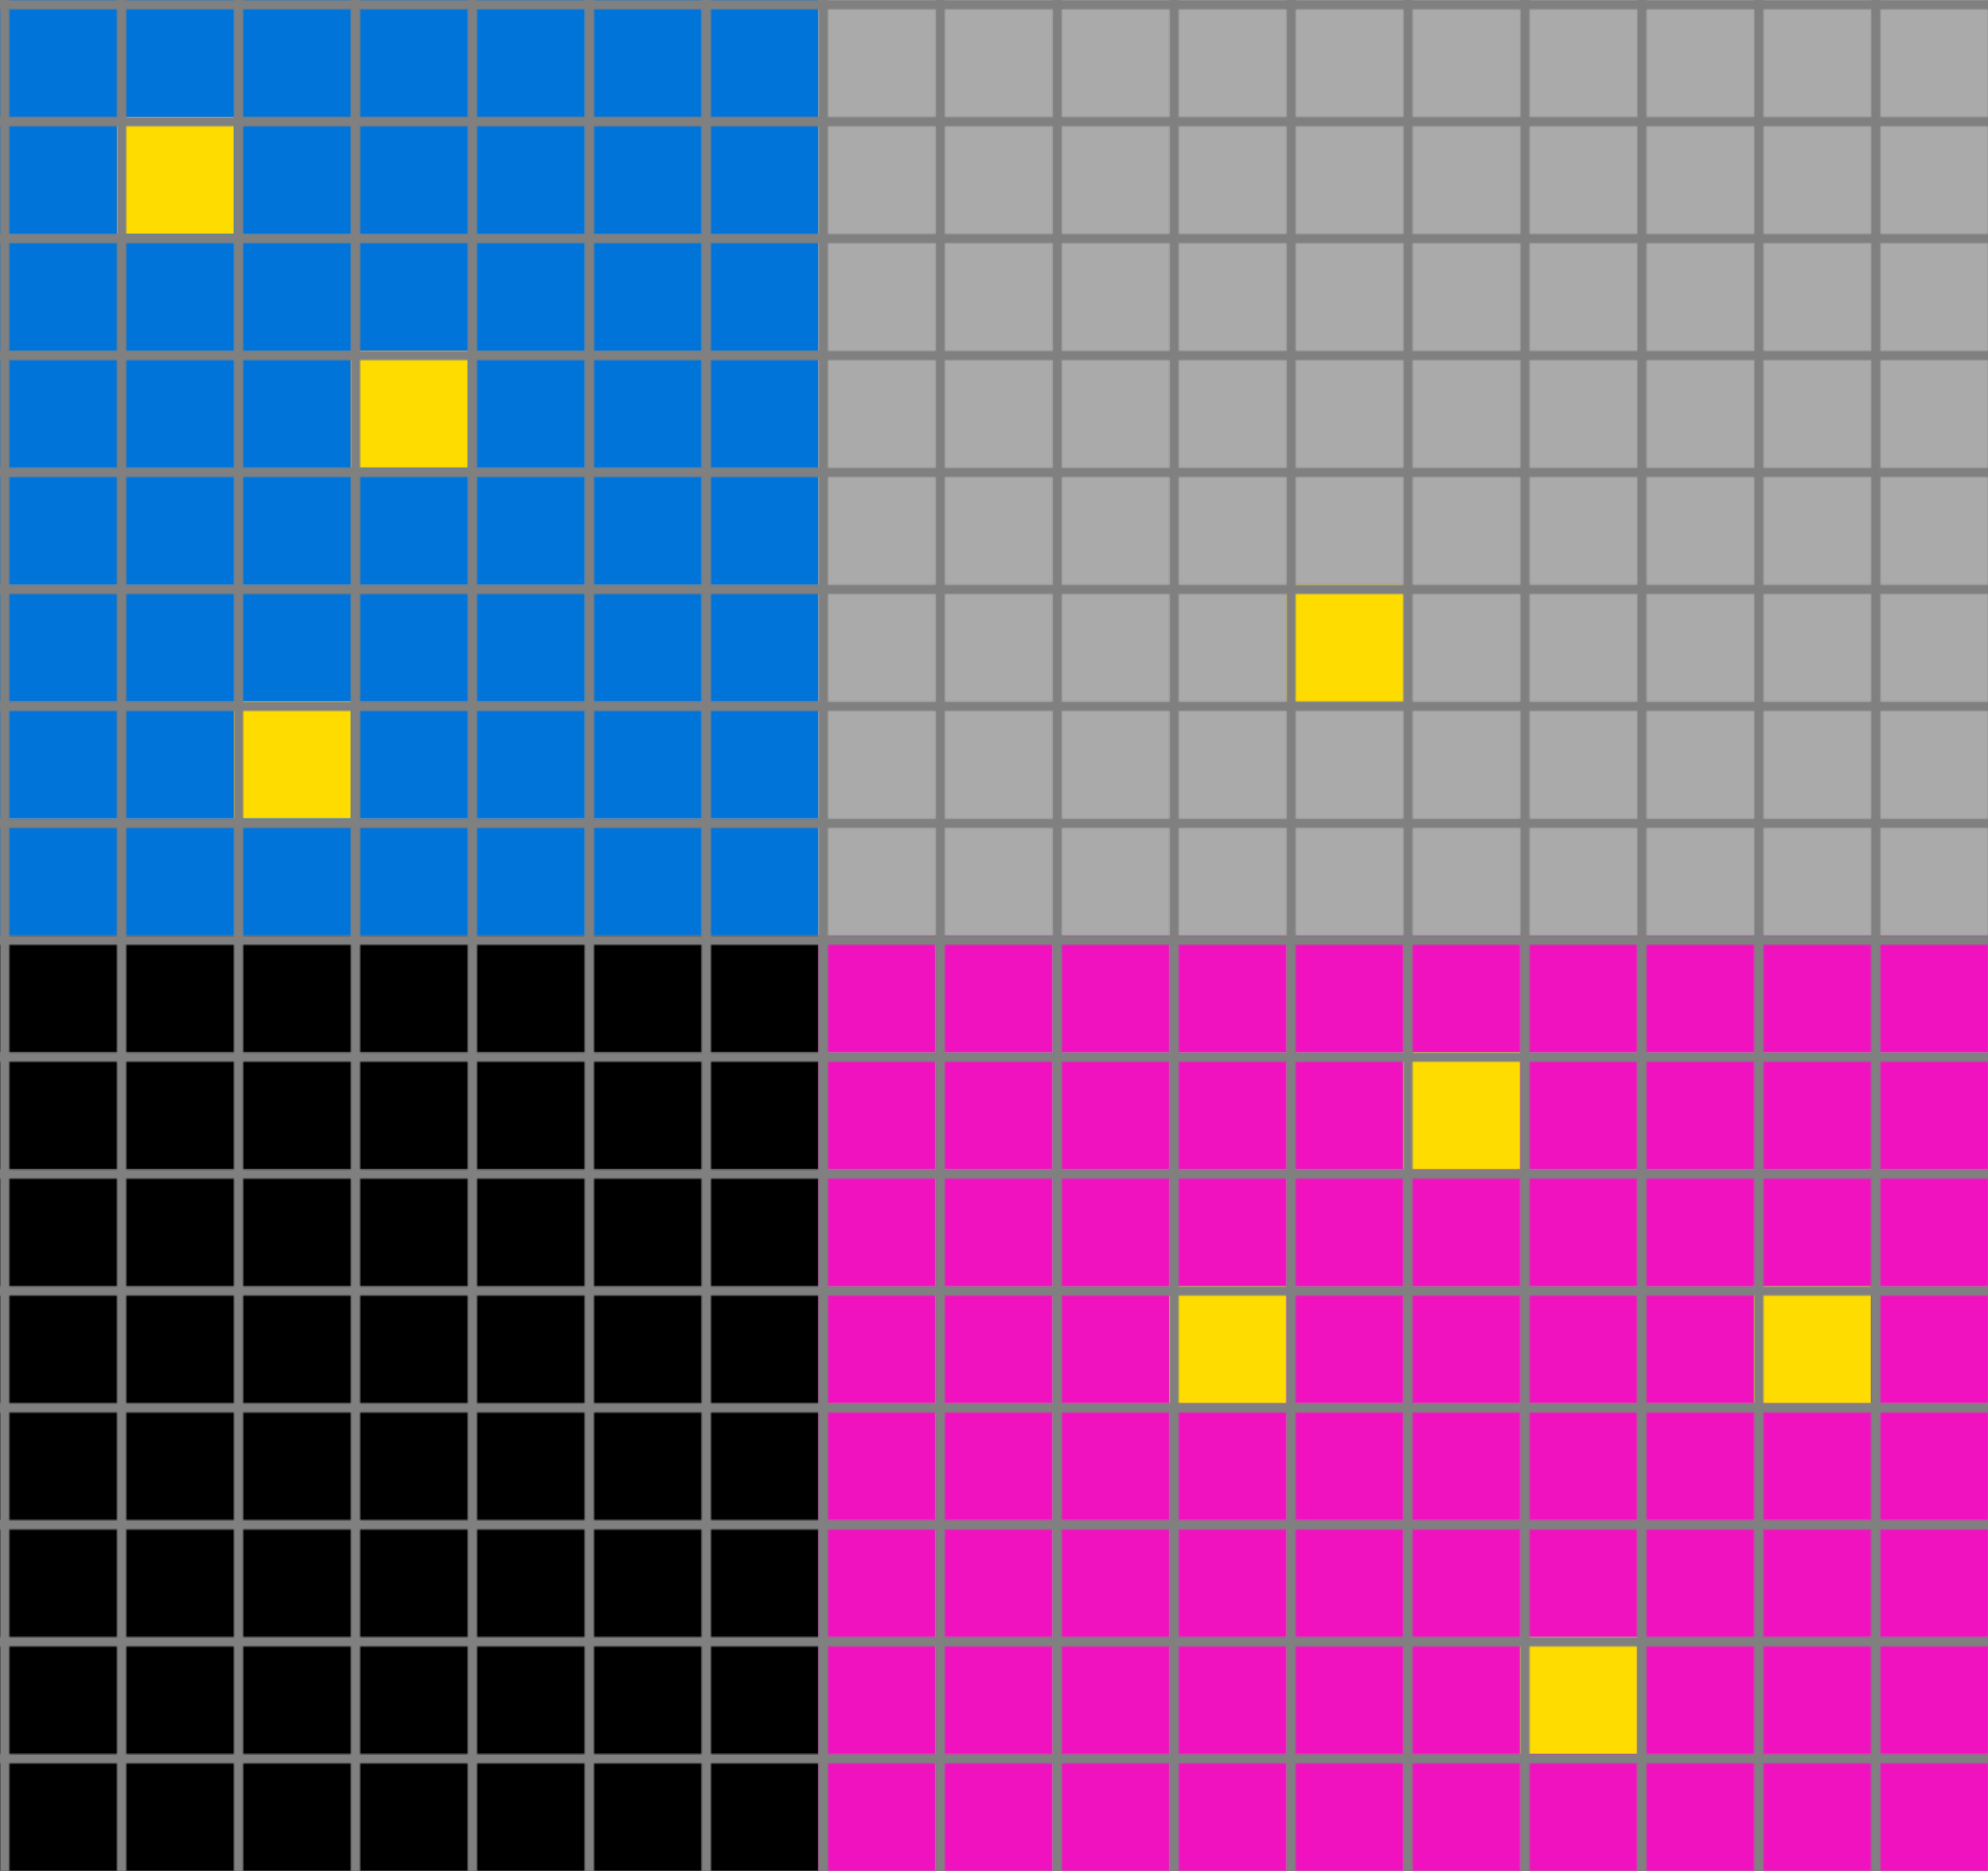 <svg xmlns="http://www.w3.org/2000/svg" width="850" height="800">
<defs>
    <!-- Define the overall grid which we represent our shapes in -->
    <pattern id="grid" width="50" height="50" patternUnits="userSpaceOnUse">
        <path d="M 50 0 L 0 0 0 50" fill="none" stroke="gray" stroke-width="8"/>
    </pattern>

    <!-- Define a mapping from int used in the json to colors -->
    <linearGradient id="0-black">
        <stop offset="100%" stop-color="#000000"/>
    </linearGradient>
    <linearGradient id="1-blue">
        <stop offset="100%" stop-color="#0074D9"/>
    </linearGradient>
    <linearGradient id="2-red">
        <stop offset="100%" stop-color="#FF4136"/>
    </linearGradient>
    <linearGradient id="3-green">
        <stop offset="100%" stop-color="#2ECC40"/>
    </linearGradient>
    <linearGradient id="4-yellow">
        <stop offset="100%" stop-color="#FFDC00"/>
    </linearGradient>
    <linearGradient id="5-grey">
        <stop offset="100%" stop-color="#AAAAAA"/>
    </linearGradient>
    <linearGradient id="6-pink">
        <stop offset="100%" stop-color="#F012BE"/>
    </linearGradient>
    <linearGradient id="7-orange">
        <stop offset="100%" stop-color="#FF851B"/>
    </linearGradient>
    <linearGradient id="8-teal">
        <stop offset="100%" stop-color="#7FDBFF"/>
    </linearGradient>
    <linearGradient id="9-brown">
        <stop offset="100%" stop-color="#870C25"/>
    </linearGradient>
</defs>

<!-- Now we add in each cell from the json -->
<rect id="coord(0,0)" x="0" y="0" width="50" height="50" fill="url(#1-blue)"/> <rect id="coord(0,1)" x="50" y="0" width="50" height="50" fill="url(#1-blue)"/> <rect id="coord(0,2)" x="100" y="0" width="50" height="50" fill="url(#1-blue)"/> <rect id="coord(0,3)" x="150" y="0" width="50" height="50" fill="url(#1-blue)"/> <rect id="coord(0,4)" x="200" y="0" width="50" height="50" fill="url(#1-blue)"/> <rect id="coord(0,5)" x="250" y="0" width="50" height="50" fill="url(#1-blue)"/> <rect id="coord(0,6)" x="300" y="0" width="50" height="50" fill="url(#1-blue)"/> <rect id="coord(0,7)" x="350" y="0" width="50" height="50" fill="url(#5-grey)"/> <rect id="coord(0,8)" x="400" y="0" width="50" height="50" fill="url(#5-grey)"/> <rect id="coord(0,9)" x="450" y="0" width="50" height="50" fill="url(#5-grey)"/> <rect id="coord(0,10)" x="500" y="0" width="50" height="50" fill="url(#5-grey)"/> <rect id="coord(0,11)" x="550" y="0" width="50" height="50" fill="url(#5-grey)"/> <rect id="coord(0,12)" x="600" y="0" width="50" height="50" fill="url(#5-grey)"/> <rect id="coord(0,13)" x="650" y="0" width="50" height="50" fill="url(#5-grey)"/> <rect id="coord(0,14)" x="700" y="0" width="50" height="50" fill="url(#5-grey)"/> <rect id="coord(0,15)" x="750" y="0" width="50" height="50" fill="url(#5-grey)"/> <rect id="coord(0,16)" x="800" y="0" width="50" height="50" fill="url(#5-grey)"/> 
<rect id="coord(1,0)" x="0" y="50" width="50" height="50" fill="url(#1-blue)"/> <rect id="coord(1,1)" x="50" y="50" width="50" height="50" fill="url(#4-yellow)"/> <rect id="coord(1,2)" x="100" y="50" width="50" height="50" fill="url(#1-blue)"/> <rect id="coord(1,3)" x="150" y="50" width="50" height="50" fill="url(#1-blue)"/> <rect id="coord(1,4)" x="200" y="50" width="50" height="50" fill="url(#1-blue)"/> <rect id="coord(1,5)" x="250" y="50" width="50" height="50" fill="url(#1-blue)"/> <rect id="coord(1,6)" x="300" y="50" width="50" height="50" fill="url(#1-blue)"/> <rect id="coord(1,7)" x="350" y="50" width="50" height="50" fill="url(#5-grey)"/> <rect id="coord(1,8)" x="400" y="50" width="50" height="50" fill="url(#5-grey)"/> <rect id="coord(1,9)" x="450" y="50" width="50" height="50" fill="url(#5-grey)"/> <rect id="coord(1,10)" x="500" y="50" width="50" height="50" fill="url(#5-grey)"/> <rect id="coord(1,11)" x="550" y="50" width="50" height="50" fill="url(#5-grey)"/> <rect id="coord(1,12)" x="600" y="50" width="50" height="50" fill="url(#5-grey)"/> <rect id="coord(1,13)" x="650" y="50" width="50" height="50" fill="url(#5-grey)"/> <rect id="coord(1,14)" x="700" y="50" width="50" height="50" fill="url(#5-grey)"/> <rect id="coord(1,15)" x="750" y="50" width="50" height="50" fill="url(#5-grey)"/> <rect id="coord(1,16)" x="800" y="50" width="50" height="50" fill="url(#5-grey)"/> 
<rect id="coord(2,0)" x="0" y="100" width="50" height="50" fill="url(#1-blue)"/> <rect id="coord(2,1)" x="50" y="100" width="50" height="50" fill="url(#1-blue)"/> <rect id="coord(2,2)" x="100" y="100" width="50" height="50" fill="url(#1-blue)"/> <rect id="coord(2,3)" x="150" y="100" width="50" height="50" fill="url(#1-blue)"/> <rect id="coord(2,4)" x="200" y="100" width="50" height="50" fill="url(#1-blue)"/> <rect id="coord(2,5)" x="250" y="100" width="50" height="50" fill="url(#1-blue)"/> <rect id="coord(2,6)" x="300" y="100" width="50" height="50" fill="url(#1-blue)"/> <rect id="coord(2,7)" x="350" y="100" width="50" height="50" fill="url(#5-grey)"/> <rect id="coord(2,8)" x="400" y="100" width="50" height="50" fill="url(#5-grey)"/> <rect id="coord(2,9)" x="450" y="100" width="50" height="50" fill="url(#5-grey)"/> <rect id="coord(2,10)" x="500" y="100" width="50" height="50" fill="url(#5-grey)"/> <rect id="coord(2,11)" x="550" y="100" width="50" height="50" fill="url(#5-grey)"/> <rect id="coord(2,12)" x="600" y="100" width="50" height="50" fill="url(#5-grey)"/> <rect id="coord(2,13)" x="650" y="100" width="50" height="50" fill="url(#5-grey)"/> <rect id="coord(2,14)" x="700" y="100" width="50" height="50" fill="url(#5-grey)"/> <rect id="coord(2,15)" x="750" y="100" width="50" height="50" fill="url(#5-grey)"/> <rect id="coord(2,16)" x="800" y="100" width="50" height="50" fill="url(#5-grey)"/> 
<rect id="coord(3,0)" x="0" y="150" width="50" height="50" fill="url(#1-blue)"/> <rect id="coord(3,1)" x="50" y="150" width="50" height="50" fill="url(#1-blue)"/> <rect id="coord(3,2)" x="100" y="150" width="50" height="50" fill="url(#1-blue)"/> <rect id="coord(3,3)" x="150" y="150" width="50" height="50" fill="url(#4-yellow)"/> <rect id="coord(3,4)" x="200" y="150" width="50" height="50" fill="url(#1-blue)"/> <rect id="coord(3,5)" x="250" y="150" width="50" height="50" fill="url(#1-blue)"/> <rect id="coord(3,6)" x="300" y="150" width="50" height="50" fill="url(#1-blue)"/> <rect id="coord(3,7)" x="350" y="150" width="50" height="50" fill="url(#5-grey)"/> <rect id="coord(3,8)" x="400" y="150" width="50" height="50" fill="url(#5-grey)"/> <rect id="coord(3,9)" x="450" y="150" width="50" height="50" fill="url(#5-grey)"/> <rect id="coord(3,10)" x="500" y="150" width="50" height="50" fill="url(#5-grey)"/> <rect id="coord(3,11)" x="550" y="150" width="50" height="50" fill="url(#5-grey)"/> <rect id="coord(3,12)" x="600" y="150" width="50" height="50" fill="url(#5-grey)"/> <rect id="coord(3,13)" x="650" y="150" width="50" height="50" fill="url(#5-grey)"/> <rect id="coord(3,14)" x="700" y="150" width="50" height="50" fill="url(#5-grey)"/> <rect id="coord(3,15)" x="750" y="150" width="50" height="50" fill="url(#5-grey)"/> <rect id="coord(3,16)" x="800" y="150" width="50" height="50" fill="url(#5-grey)"/> 
<rect id="coord(4,0)" x="0" y="200" width="50" height="50" fill="url(#1-blue)"/> <rect id="coord(4,1)" x="50" y="200" width="50" height="50" fill="url(#1-blue)"/> <rect id="coord(4,2)" x="100" y="200" width="50" height="50" fill="url(#1-blue)"/> <rect id="coord(4,3)" x="150" y="200" width="50" height="50" fill="url(#1-blue)"/> <rect id="coord(4,4)" x="200" y="200" width="50" height="50" fill="url(#1-blue)"/> <rect id="coord(4,5)" x="250" y="200" width="50" height="50" fill="url(#1-blue)"/> <rect id="coord(4,6)" x="300" y="200" width="50" height="50" fill="url(#1-blue)"/> <rect id="coord(4,7)" x="350" y="200" width="50" height="50" fill="url(#5-grey)"/> <rect id="coord(4,8)" x="400" y="200" width="50" height="50" fill="url(#5-grey)"/> <rect id="coord(4,9)" x="450" y="200" width="50" height="50" fill="url(#5-grey)"/> <rect id="coord(4,10)" x="500" y="200" width="50" height="50" fill="url(#5-grey)"/> <rect id="coord(4,11)" x="550" y="200" width="50" height="50" fill="url(#5-grey)"/> <rect id="coord(4,12)" x="600" y="200" width="50" height="50" fill="url(#5-grey)"/> <rect id="coord(4,13)" x="650" y="200" width="50" height="50" fill="url(#5-grey)"/> <rect id="coord(4,14)" x="700" y="200" width="50" height="50" fill="url(#5-grey)"/> <rect id="coord(4,15)" x="750" y="200" width="50" height="50" fill="url(#5-grey)"/> <rect id="coord(4,16)" x="800" y="200" width="50" height="50" fill="url(#5-grey)"/> 
<rect id="coord(5,0)" x="0" y="250" width="50" height="50" fill="url(#1-blue)"/> <rect id="coord(5,1)" x="50" y="250" width="50" height="50" fill="url(#1-blue)"/> <rect id="coord(5,2)" x="100" y="250" width="50" height="50" fill="url(#1-blue)"/> <rect id="coord(5,3)" x="150" y="250" width="50" height="50" fill="url(#1-blue)"/> <rect id="coord(5,4)" x="200" y="250" width="50" height="50" fill="url(#1-blue)"/> <rect id="coord(5,5)" x="250" y="250" width="50" height="50" fill="url(#1-blue)"/> <rect id="coord(5,6)" x="300" y="250" width="50" height="50" fill="url(#1-blue)"/> <rect id="coord(5,7)" x="350" y="250" width="50" height="50" fill="url(#5-grey)"/> <rect id="coord(5,8)" x="400" y="250" width="50" height="50" fill="url(#5-grey)"/> <rect id="coord(5,9)" x="450" y="250" width="50" height="50" fill="url(#5-grey)"/> <rect id="coord(5,10)" x="500" y="250" width="50" height="50" fill="url(#5-grey)"/> <rect id="coord(5,11)" x="550" y="250" width="50" height="50" fill="url(#4-yellow)"/> <rect id="coord(5,12)" x="600" y="250" width="50" height="50" fill="url(#5-grey)"/> <rect id="coord(5,13)" x="650" y="250" width="50" height="50" fill="url(#5-grey)"/> <rect id="coord(5,14)" x="700" y="250" width="50" height="50" fill="url(#5-grey)"/> <rect id="coord(5,15)" x="750" y="250" width="50" height="50" fill="url(#5-grey)"/> <rect id="coord(5,16)" x="800" y="250" width="50" height="50" fill="url(#5-grey)"/> 
<rect id="coord(6,0)" x="0" y="300" width="50" height="50" fill="url(#1-blue)"/> <rect id="coord(6,1)" x="50" y="300" width="50" height="50" fill="url(#1-blue)"/> <rect id="coord(6,2)" x="100" y="300" width="50" height="50" fill="url(#4-yellow)"/> <rect id="coord(6,3)" x="150" y="300" width="50" height="50" fill="url(#1-blue)"/> <rect id="coord(6,4)" x="200" y="300" width="50" height="50" fill="url(#1-blue)"/> <rect id="coord(6,5)" x="250" y="300" width="50" height="50" fill="url(#1-blue)"/> <rect id="coord(6,6)" x="300" y="300" width="50" height="50" fill="url(#1-blue)"/> <rect id="coord(6,7)" x="350" y="300" width="50" height="50" fill="url(#5-grey)"/> <rect id="coord(6,8)" x="400" y="300" width="50" height="50" fill="url(#5-grey)"/> <rect id="coord(6,9)" x="450" y="300" width="50" height="50" fill="url(#5-grey)"/> <rect id="coord(6,10)" x="500" y="300" width="50" height="50" fill="url(#5-grey)"/> <rect id="coord(6,11)" x="550" y="300" width="50" height="50" fill="url(#5-grey)"/> <rect id="coord(6,12)" x="600" y="300" width="50" height="50" fill="url(#5-grey)"/> <rect id="coord(6,13)" x="650" y="300" width="50" height="50" fill="url(#5-grey)"/> <rect id="coord(6,14)" x="700" y="300" width="50" height="50" fill="url(#5-grey)"/> <rect id="coord(6,15)" x="750" y="300" width="50" height="50" fill="url(#5-grey)"/> <rect id="coord(6,16)" x="800" y="300" width="50" height="50" fill="url(#5-grey)"/> 
<rect id="coord(7,0)" x="0" y="350" width="50" height="50" fill="url(#1-blue)"/> <rect id="coord(7,1)" x="50" y="350" width="50" height="50" fill="url(#1-blue)"/> <rect id="coord(7,2)" x="100" y="350" width="50" height="50" fill="url(#1-blue)"/> <rect id="coord(7,3)" x="150" y="350" width="50" height="50" fill="url(#1-blue)"/> <rect id="coord(7,4)" x="200" y="350" width="50" height="50" fill="url(#1-blue)"/> <rect id="coord(7,5)" x="250" y="350" width="50" height="50" fill="url(#1-blue)"/> <rect id="coord(7,6)" x="300" y="350" width="50" height="50" fill="url(#1-blue)"/> <rect id="coord(7,7)" x="350" y="350" width="50" height="50" fill="url(#5-grey)"/> <rect id="coord(7,8)" x="400" y="350" width="50" height="50" fill="url(#5-grey)"/> <rect id="coord(7,9)" x="450" y="350" width="50" height="50" fill="url(#5-grey)"/> <rect id="coord(7,10)" x="500" y="350" width="50" height="50" fill="url(#5-grey)"/> <rect id="coord(7,11)" x="550" y="350" width="50" height="50" fill="url(#5-grey)"/> <rect id="coord(7,12)" x="600" y="350" width="50" height="50" fill="url(#5-grey)"/> <rect id="coord(7,13)" x="650" y="350" width="50" height="50" fill="url(#5-grey)"/> <rect id="coord(7,14)" x="700" y="350" width="50" height="50" fill="url(#5-grey)"/> <rect id="coord(7,15)" x="750" y="350" width="50" height="50" fill="url(#5-grey)"/> <rect id="coord(7,16)" x="800" y="350" width="50" height="50" fill="url(#5-grey)"/> 
<rect id="coord(8,0)" x="0" y="400" width="50" height="50" fill="url(#0-black)"/> <rect id="coord(8,1)" x="50" y="400" width="50" height="50" fill="url(#0-black)"/> <rect id="coord(8,2)" x="100" y="400" width="50" height="50" fill="url(#0-black)"/> <rect id="coord(8,3)" x="150" y="400" width="50" height="50" fill="url(#0-black)"/> <rect id="coord(8,4)" x="200" y="400" width="50" height="50" fill="url(#0-black)"/> <rect id="coord(8,5)" x="250" y="400" width="50" height="50" fill="url(#0-black)"/> <rect id="coord(8,6)" x="300" y="400" width="50" height="50" fill="url(#0-black)"/> <rect id="coord(8,7)" x="350" y="400" width="50" height="50" fill="url(#6-pink)"/> <rect id="coord(8,8)" x="400" y="400" width="50" height="50" fill="url(#6-pink)"/> <rect id="coord(8,9)" x="450" y="400" width="50" height="50" fill="url(#6-pink)"/> <rect id="coord(8,10)" x="500" y="400" width="50" height="50" fill="url(#6-pink)"/> <rect id="coord(8,11)" x="550" y="400" width="50" height="50" fill="url(#6-pink)"/> <rect id="coord(8,12)" x="600" y="400" width="50" height="50" fill="url(#6-pink)"/> <rect id="coord(8,13)" x="650" y="400" width="50" height="50" fill="url(#6-pink)"/> <rect id="coord(8,14)" x="700" y="400" width="50" height="50" fill="url(#6-pink)"/> <rect id="coord(8,15)" x="750" y="400" width="50" height="50" fill="url(#6-pink)"/> <rect id="coord(8,16)" x="800" y="400" width="50" height="50" fill="url(#6-pink)"/> 
<rect id="coord(9,0)" x="0" y="450" width="50" height="50" fill="url(#0-black)"/> <rect id="coord(9,1)" x="50" y="450" width="50" height="50" fill="url(#0-black)"/> <rect id="coord(9,2)" x="100" y="450" width="50" height="50" fill="url(#0-black)"/> <rect id="coord(9,3)" x="150" y="450" width="50" height="50" fill="url(#0-black)"/> <rect id="coord(9,4)" x="200" y="450" width="50" height="50" fill="url(#0-black)"/> <rect id="coord(9,5)" x="250" y="450" width="50" height="50" fill="url(#0-black)"/> <rect id="coord(9,6)" x="300" y="450" width="50" height="50" fill="url(#0-black)"/> <rect id="coord(9,7)" x="350" y="450" width="50" height="50" fill="url(#6-pink)"/> <rect id="coord(9,8)" x="400" y="450" width="50" height="50" fill="url(#6-pink)"/> <rect id="coord(9,9)" x="450" y="450" width="50" height="50" fill="url(#6-pink)"/> <rect id="coord(9,10)" x="500" y="450" width="50" height="50" fill="url(#6-pink)"/> <rect id="coord(9,11)" x="550" y="450" width="50" height="50" fill="url(#6-pink)"/> <rect id="coord(9,12)" x="600" y="450" width="50" height="50" fill="url(#4-yellow)"/> <rect id="coord(9,13)" x="650" y="450" width="50" height="50" fill="url(#6-pink)"/> <rect id="coord(9,14)" x="700" y="450" width="50" height="50" fill="url(#6-pink)"/> <rect id="coord(9,15)" x="750" y="450" width="50" height="50" fill="url(#6-pink)"/> <rect id="coord(9,16)" x="800" y="450" width="50" height="50" fill="url(#6-pink)"/> 
<rect id="coord(10,0)" x="0" y="500" width="50" height="50" fill="url(#0-black)"/> <rect id="coord(10,1)" x="50" y="500" width="50" height="50" fill="url(#0-black)"/> <rect id="coord(10,2)" x="100" y="500" width="50" height="50" fill="url(#0-black)"/> <rect id="coord(10,3)" x="150" y="500" width="50" height="50" fill="url(#0-black)"/> <rect id="coord(10,4)" x="200" y="500" width="50" height="50" fill="url(#0-black)"/> <rect id="coord(10,5)" x="250" y="500" width="50" height="50" fill="url(#0-black)"/> <rect id="coord(10,6)" x="300" y="500" width="50" height="50" fill="url(#0-black)"/> <rect id="coord(10,7)" x="350" y="500" width="50" height="50" fill="url(#6-pink)"/> <rect id="coord(10,8)" x="400" y="500" width="50" height="50" fill="url(#6-pink)"/> <rect id="coord(10,9)" x="450" y="500" width="50" height="50" fill="url(#6-pink)"/> <rect id="coord(10,10)" x="500" y="500" width="50" height="50" fill="url(#6-pink)"/> <rect id="coord(10,11)" x="550" y="500" width="50" height="50" fill="url(#6-pink)"/> <rect id="coord(10,12)" x="600" y="500" width="50" height="50" fill="url(#6-pink)"/> <rect id="coord(10,13)" x="650" y="500" width="50" height="50" fill="url(#6-pink)"/> <rect id="coord(10,14)" x="700" y="500" width="50" height="50" fill="url(#6-pink)"/> <rect id="coord(10,15)" x="750" y="500" width="50" height="50" fill="url(#6-pink)"/> <rect id="coord(10,16)" x="800" y="500" width="50" height="50" fill="url(#6-pink)"/> 
<rect id="coord(11,0)" x="0" y="550" width="50" height="50" fill="url(#0-black)"/> <rect id="coord(11,1)" x="50" y="550" width="50" height="50" fill="url(#0-black)"/> <rect id="coord(11,2)" x="100" y="550" width="50" height="50" fill="url(#0-black)"/> <rect id="coord(11,3)" x="150" y="550" width="50" height="50" fill="url(#0-black)"/> <rect id="coord(11,4)" x="200" y="550" width="50" height="50" fill="url(#0-black)"/> <rect id="coord(11,5)" x="250" y="550" width="50" height="50" fill="url(#0-black)"/> <rect id="coord(11,6)" x="300" y="550" width="50" height="50" fill="url(#0-black)"/> <rect id="coord(11,7)" x="350" y="550" width="50" height="50" fill="url(#6-pink)"/> <rect id="coord(11,8)" x="400" y="550" width="50" height="50" fill="url(#6-pink)"/> <rect id="coord(11,9)" x="450" y="550" width="50" height="50" fill="url(#6-pink)"/> <rect id="coord(11,10)" x="500" y="550" width="50" height="50" fill="url(#4-yellow)"/> <rect id="coord(11,11)" x="550" y="550" width="50" height="50" fill="url(#6-pink)"/> <rect id="coord(11,12)" x="600" y="550" width="50" height="50" fill="url(#6-pink)"/> <rect id="coord(11,13)" x="650" y="550" width="50" height="50" fill="url(#6-pink)"/> <rect id="coord(11,14)" x="700" y="550" width="50" height="50" fill="url(#6-pink)"/> <rect id="coord(11,15)" x="750" y="550" width="50" height="50" fill="url(#4-yellow)"/> <rect id="coord(11,16)" x="800" y="550" width="50" height="50" fill="url(#6-pink)"/> 
<rect id="coord(12,0)" x="0" y="600" width="50" height="50" fill="url(#0-black)"/> <rect id="coord(12,1)" x="50" y="600" width="50" height="50" fill="url(#0-black)"/> <rect id="coord(12,2)" x="100" y="600" width="50" height="50" fill="url(#0-black)"/> <rect id="coord(12,3)" x="150" y="600" width="50" height="50" fill="url(#0-black)"/> <rect id="coord(12,4)" x="200" y="600" width="50" height="50" fill="url(#0-black)"/> <rect id="coord(12,5)" x="250" y="600" width="50" height="50" fill="url(#0-black)"/> <rect id="coord(12,6)" x="300" y="600" width="50" height="50" fill="url(#0-black)"/> <rect id="coord(12,7)" x="350" y="600" width="50" height="50" fill="url(#6-pink)"/> <rect id="coord(12,8)" x="400" y="600" width="50" height="50" fill="url(#6-pink)"/> <rect id="coord(12,9)" x="450" y="600" width="50" height="50" fill="url(#6-pink)"/> <rect id="coord(12,10)" x="500" y="600" width="50" height="50" fill="url(#6-pink)"/> <rect id="coord(12,11)" x="550" y="600" width="50" height="50" fill="url(#6-pink)"/> <rect id="coord(12,12)" x="600" y="600" width="50" height="50" fill="url(#6-pink)"/> <rect id="coord(12,13)" x="650" y="600" width="50" height="50" fill="url(#6-pink)"/> <rect id="coord(12,14)" x="700" y="600" width="50" height="50" fill="url(#6-pink)"/> <rect id="coord(12,15)" x="750" y="600" width="50" height="50" fill="url(#6-pink)"/> <rect id="coord(12,16)" x="800" y="600" width="50" height="50" fill="url(#6-pink)"/> 
<rect id="coord(13,0)" x="0" y="650" width="50" height="50" fill="url(#0-black)"/> <rect id="coord(13,1)" x="50" y="650" width="50" height="50" fill="url(#0-black)"/> <rect id="coord(13,2)" x="100" y="650" width="50" height="50" fill="url(#0-black)"/> <rect id="coord(13,3)" x="150" y="650" width="50" height="50" fill="url(#0-black)"/> <rect id="coord(13,4)" x="200" y="650" width="50" height="50" fill="url(#0-black)"/> <rect id="coord(13,5)" x="250" y="650" width="50" height="50" fill="url(#0-black)"/> <rect id="coord(13,6)" x="300" y="650" width="50" height="50" fill="url(#0-black)"/> <rect id="coord(13,7)" x="350" y="650" width="50" height="50" fill="url(#6-pink)"/> <rect id="coord(13,8)" x="400" y="650" width="50" height="50" fill="url(#6-pink)"/> <rect id="coord(13,9)" x="450" y="650" width="50" height="50" fill="url(#6-pink)"/> <rect id="coord(13,10)" x="500" y="650" width="50" height="50" fill="url(#6-pink)"/> <rect id="coord(13,11)" x="550" y="650" width="50" height="50" fill="url(#6-pink)"/> <rect id="coord(13,12)" x="600" y="650" width="50" height="50" fill="url(#6-pink)"/> <rect id="coord(13,13)" x="650" y="650" width="50" height="50" fill="url(#6-pink)"/> <rect id="coord(13,14)" x="700" y="650" width="50" height="50" fill="url(#6-pink)"/> <rect id="coord(13,15)" x="750" y="650" width="50" height="50" fill="url(#6-pink)"/> <rect id="coord(13,16)" x="800" y="650" width="50" height="50" fill="url(#6-pink)"/> 
<rect id="coord(14,0)" x="0" y="700" width="50" height="50" fill="url(#0-black)"/> <rect id="coord(14,1)" x="50" y="700" width="50" height="50" fill="url(#0-black)"/> <rect id="coord(14,2)" x="100" y="700" width="50" height="50" fill="url(#0-black)"/> <rect id="coord(14,3)" x="150" y="700" width="50" height="50" fill="url(#0-black)"/> <rect id="coord(14,4)" x="200" y="700" width="50" height="50" fill="url(#0-black)"/> <rect id="coord(14,5)" x="250" y="700" width="50" height="50" fill="url(#0-black)"/> <rect id="coord(14,6)" x="300" y="700" width="50" height="50" fill="url(#0-black)"/> <rect id="coord(14,7)" x="350" y="700" width="50" height="50" fill="url(#6-pink)"/> <rect id="coord(14,8)" x="400" y="700" width="50" height="50" fill="url(#6-pink)"/> <rect id="coord(14,9)" x="450" y="700" width="50" height="50" fill="url(#6-pink)"/> <rect id="coord(14,10)" x="500" y="700" width="50" height="50" fill="url(#6-pink)"/> <rect id="coord(14,11)" x="550" y="700" width="50" height="50" fill="url(#6-pink)"/> <rect id="coord(14,12)" x="600" y="700" width="50" height="50" fill="url(#6-pink)"/> <rect id="coord(14,13)" x="650" y="700" width="50" height="50" fill="url(#4-yellow)"/> <rect id="coord(14,14)" x="700" y="700" width="50" height="50" fill="url(#6-pink)"/> <rect id="coord(14,15)" x="750" y="700" width="50" height="50" fill="url(#6-pink)"/> <rect id="coord(14,16)" x="800" y="700" width="50" height="50" fill="url(#6-pink)"/> 
<rect id="coord(15,0)" x="0" y="750" width="50" height="50" fill="url(#0-black)"/> <rect id="coord(15,1)" x="50" y="750" width="50" height="50" fill="url(#0-black)"/> <rect id="coord(15,2)" x="100" y="750" width="50" height="50" fill="url(#0-black)"/> <rect id="coord(15,3)" x="150" y="750" width="50" height="50" fill="url(#0-black)"/> <rect id="coord(15,4)" x="200" y="750" width="50" height="50" fill="url(#0-black)"/> <rect id="coord(15,5)" x="250" y="750" width="50" height="50" fill="url(#0-black)"/> <rect id="coord(15,6)" x="300" y="750" width="50" height="50" fill="url(#0-black)"/> <rect id="coord(15,7)" x="350" y="750" width="50" height="50" fill="url(#6-pink)"/> <rect id="coord(15,8)" x="400" y="750" width="50" height="50" fill="url(#6-pink)"/> <rect id="coord(15,9)" x="450" y="750" width="50" height="50" fill="url(#6-pink)"/> <rect id="coord(15,10)" x="500" y="750" width="50" height="50" fill="url(#6-pink)"/> <rect id="coord(15,11)" x="550" y="750" width="50" height="50" fill="url(#6-pink)"/> <rect id="coord(15,12)" x="600" y="750" width="50" height="50" fill="url(#6-pink)"/> <rect id="coord(15,13)" x="650" y="750" width="50" height="50" fill="url(#6-pink)"/> <rect id="coord(15,14)" x="700" y="750" width="50" height="50" fill="url(#6-pink)"/> <rect id="coord(15,15)" x="750" y="750" width="50" height="50" fill="url(#6-pink)"/> <rect id="coord(15,16)" x="800" y="750" width="50" height="50" fill="url(#6-pink)"/> 

<!-- Now we add in the grid pattern -->
<rect width="100%" height="100%" fill="url(#grid)" />
</svg>